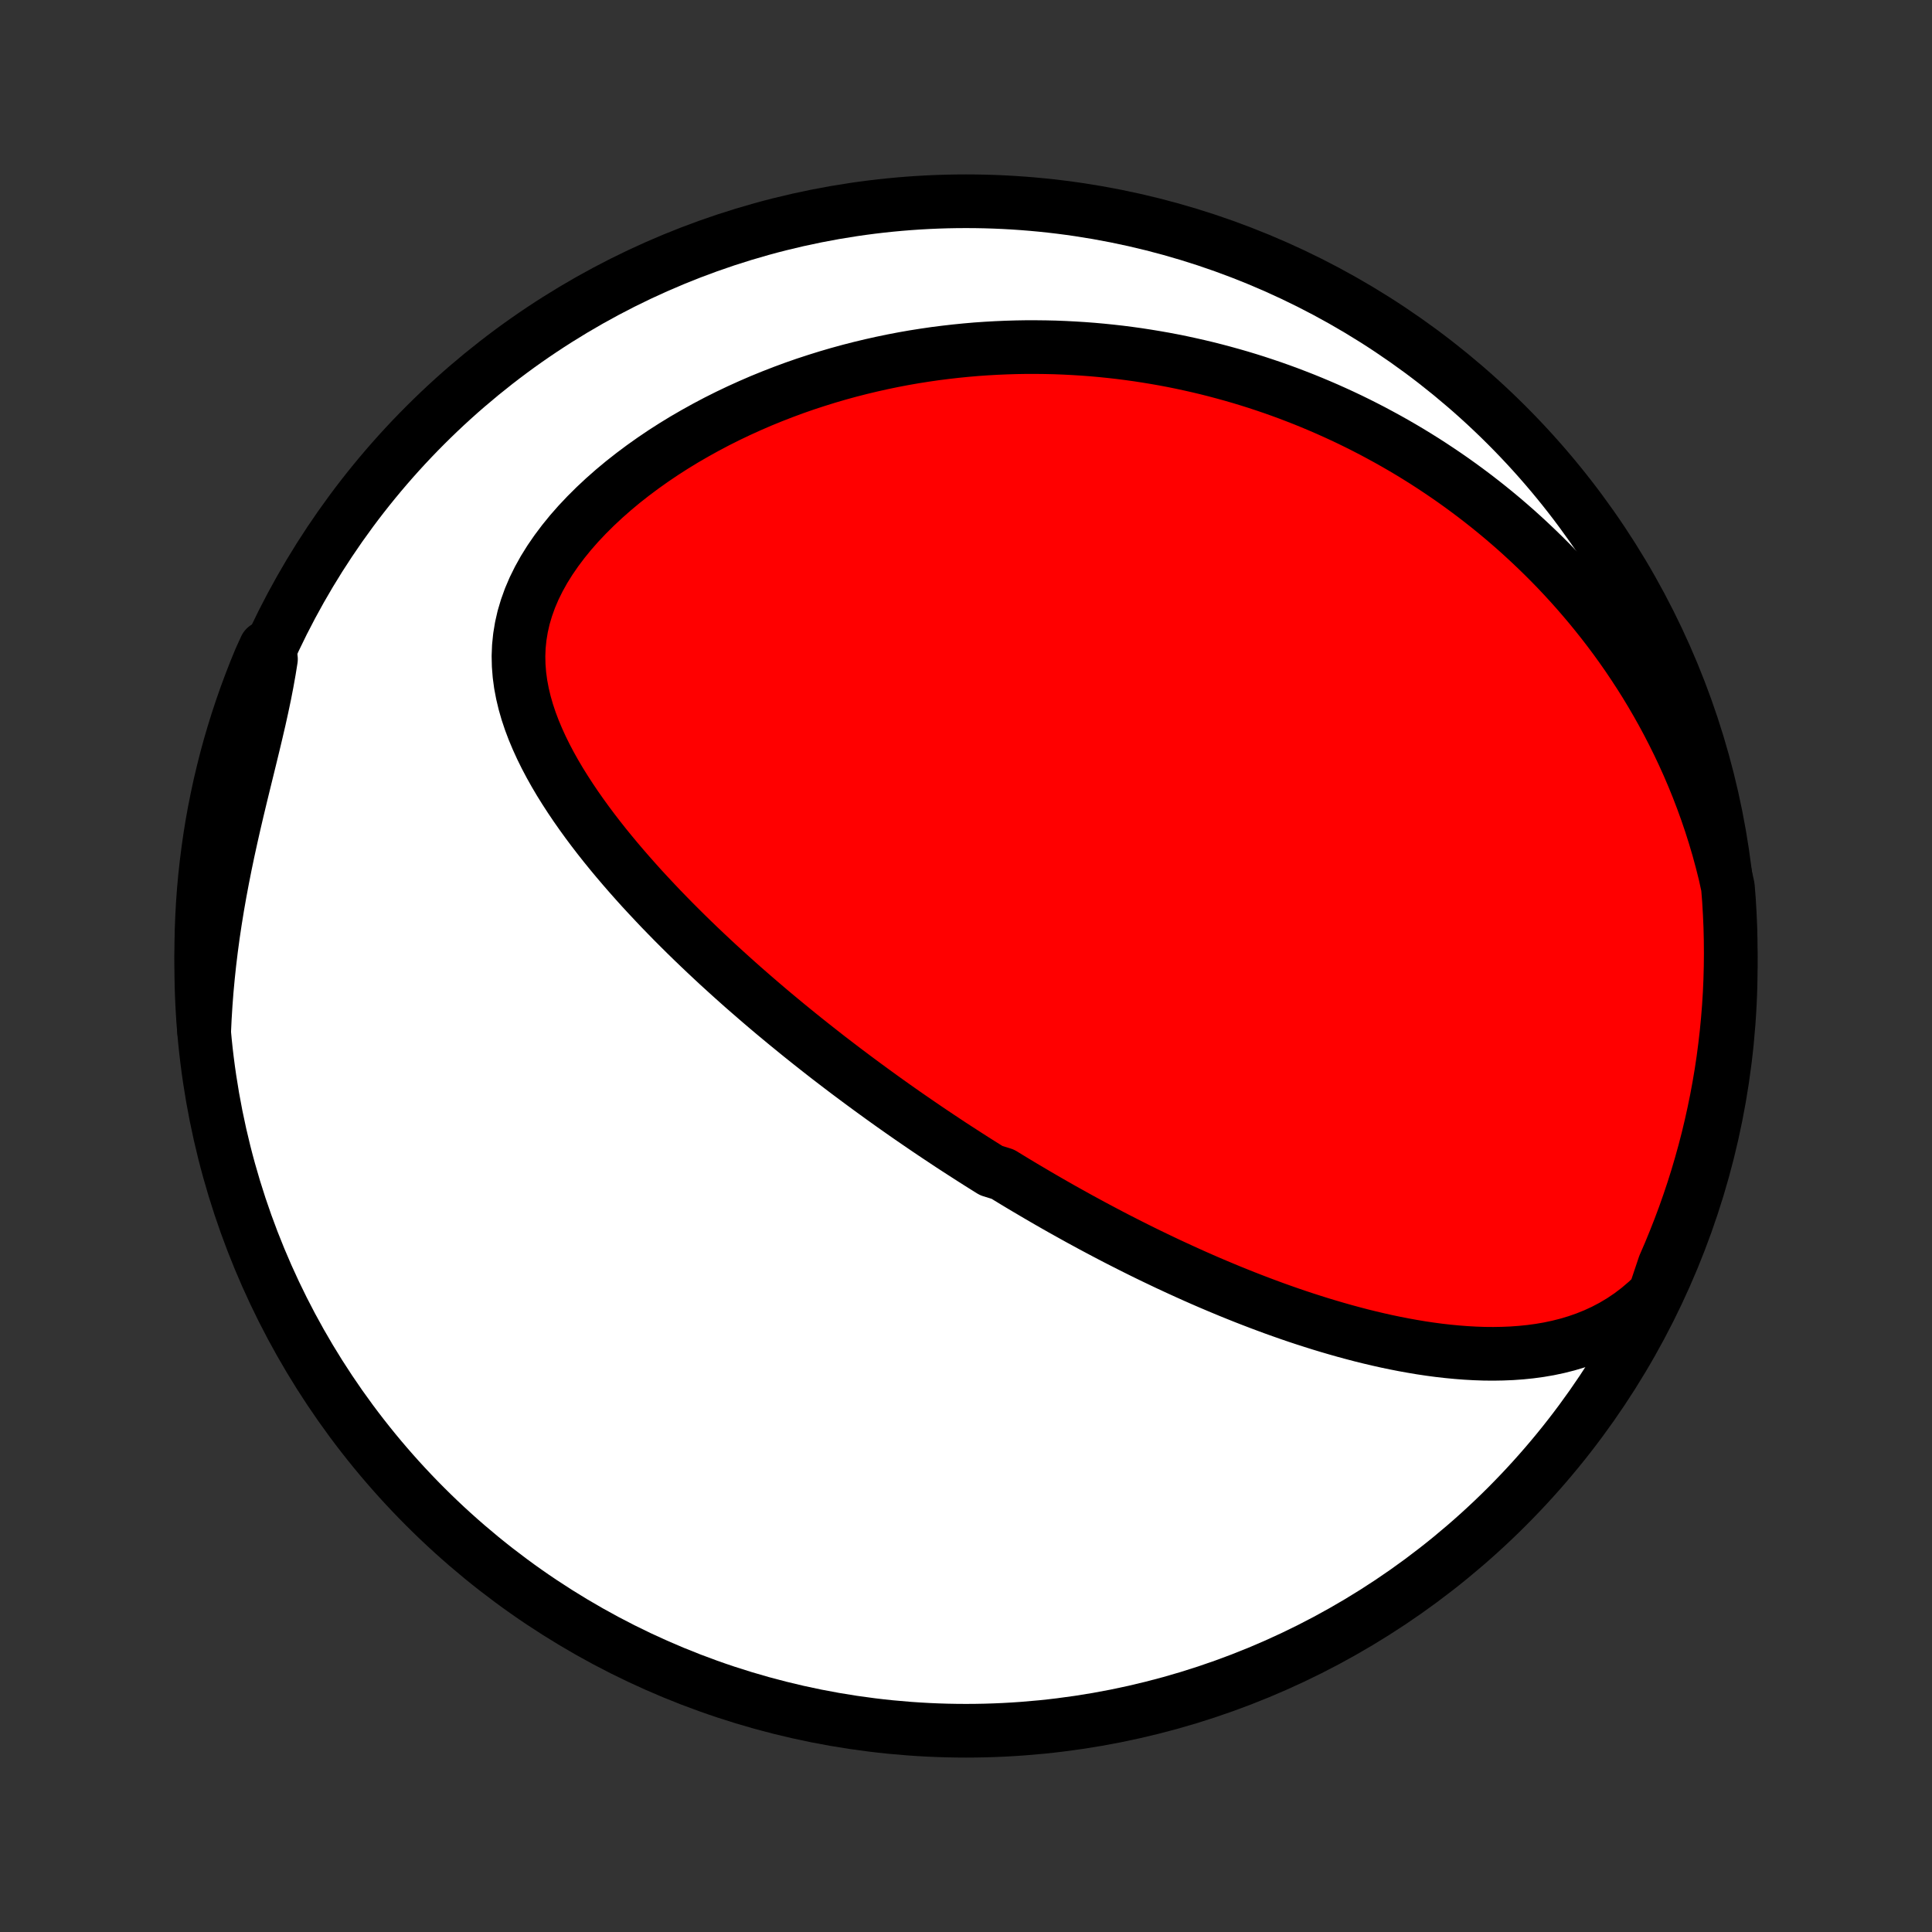<?xml version="1.0" encoding="utf-8" standalone="no"?>
<!DOCTYPE svg PUBLIC "-//W3C//DTD SVG 1.1//EN"
  "http://www.w3.org/Graphics/SVG/1.1/DTD/svg11.dtd">
<!-- Created with matplotlib (http://matplotlib.org/) -->
<svg height="72pt" version="1.1" viewBox="0 0 72 72" width="72pt" xmlns="http://www.w3.org/2000/svg" xmlns:xlink="http://www.w3.org/1999/xlink">
 <rect x="0" y="0" width="72" height="72" fill="#333333" stroke="none"/>
 <defs>
  <style type="text/css">
*{stroke-linecap:butt;stroke-linejoin:round;}
  </style>
 </defs>
 <g id="figure_1">
  <g id="patch_1">
   <path d="
M0 72
L72 72
L72 0
L0 0
z
" style="fill:none;"/>
  </g>
  <g id="axes_1">
   <g id="PatchCollection_1">
    <defs>
     <path d="
M36 -7.5
C43.558 -7.5 50.808 -10.503 56.153 -15.848
C61.497 -21.192 64.5 -28.442 64.5 -36
C64.5 -43.558 61.497 -50.808 56.153 -56.153
C50.808 -61.497 43.558 -64.5 36 -64.5
C28.442 -64.5 21.192 -61.497 15.848 -56.153
C10.503 -50.808 7.5 -43.558 7.5 -36
C7.5 -28.442 10.503 -21.192 15.848 -15.848
C21.192 -10.503 28.442 -7.5 36 -7.5
z
" id="C0_0_a811fe30f3"/>
     <path d="
M61.667 -23.772
L61.367 -23.487
L61.06 -23.226
L60.745 -22.987
L60.424 -22.771
L60.098 -22.577
L59.767 -22.403
L59.432 -22.249
L59.094 -22.113
L58.754 -21.995
L58.412 -21.893
L58.068 -21.806
L57.723 -21.733
L57.378 -21.674
L57.032 -21.627
L56.687 -21.592
L56.342 -21.567
L55.998 -21.553
L55.654 -21.547
L55.312 -21.55
L54.971 -21.562
L54.632 -21.581
L54.295 -21.607
L53.959 -21.639
L53.626 -21.677
L53.294 -21.721
L52.965 -21.77
L52.638 -21.825
L52.314 -21.883
L51.992 -21.946
L51.672 -22.013
L51.355 -22.084
L51.041 -22.158
L50.73 -22.235
L50.421 -22.316
L50.114 -22.399
L49.811 -22.485
L49.51 -22.573
L49.212 -22.663
L48.917 -22.756
L48.624 -22.85
L48.334 -22.946
L48.047 -23.044
L47.763 -23.144
L47.48 -23.245
L47.201 -23.348
L46.924 -23.452
L46.65 -23.557
L46.378 -23.663
L46.108 -23.771
L45.841 -23.879
L45.576 -23.989
L45.314 -24.099
L45.053 -24.21
L44.795 -24.322
L44.539 -24.435
L44.285 -24.549
L44.034 -24.663
L43.784 -24.778
L43.536 -24.893
L43.29 -25.01
L43.045 -25.127
L42.803 -25.244
L42.562 -25.362
L42.323 -25.481
L42.086 -25.6
L41.85 -25.72
L41.615 -25.84
L41.382 -25.961
L41.15 -26.083
L40.92 -26.205
L40.691 -26.327
L40.463 -26.451
L40.236 -26.574
L40.011 -26.699
L39.786 -26.824
L39.562 -26.949
L39.34 -27.075
L39.118 -27.202
L38.897 -27.33
L38.677 -27.458
L38.458 -27.587
L38.239 -27.716
L38.021 -27.846
L37.804 -27.977
L37.587 -28.109
L37.37 -28.242
L36.939 -28.375
L36.724 -28.51
L36.509 -28.645
L36.294 -28.781
L36.08 -28.918
L35.866 -29.056
L35.651 -29.195
L35.437 -29.334
L35.223 -29.476
L35.009 -29.618
L34.795 -29.761
L34.581 -29.905
L34.367 -30.051
L34.152 -30.198
L33.937 -30.346
L33.722 -30.495
L33.507 -30.646
L33.291 -30.798
L33.075 -30.952
L32.859 -31.107
L32.642 -31.264
L32.425 -31.422
L32.207 -31.582
L31.988 -31.744
L31.769 -31.907
L31.549 -32.072
L31.329 -32.239
L31.108 -32.408
L30.886 -32.578
L30.664 -32.751
L30.441 -32.926
L30.217 -33.103
L29.992 -33.282
L29.767 -33.463
L29.541 -33.647
L29.314 -33.832
L29.086 -34.021
L28.857 -34.211
L28.628 -34.404
L28.398 -34.6
L28.167 -34.799
L27.935 -35
L27.702 -35.203
L27.469 -35.41
L27.235 -35.62
L27.001 -35.832
L26.765 -36.047
L26.53 -36.266
L26.294 -36.487
L26.057 -36.712
L25.82 -36.94
L25.583 -37.171
L25.346 -37.406
L25.108 -37.644
L24.871 -37.886
L24.634 -38.13
L24.398 -38.379
L24.162 -38.631
L23.926 -38.886
L23.692 -39.146
L23.459 -39.409
L23.227 -39.676
L22.997 -39.946
L22.769 -40.22
L22.543 -40.498
L22.32 -40.78
L22.1 -41.066
L21.883 -41.356
L21.671 -41.649
L21.462 -41.947
L21.259 -42.248
L21.061 -42.553
L20.869 -42.861
L20.684 -43.174
L20.507 -43.49
L20.338 -43.81
L20.178 -44.134
L20.029 -44.461
L19.89 -44.792
L19.764 -45.126
L19.651 -45.464
L19.553 -45.805
L19.471 -46.149
L19.405 -46.496
L19.358 -46.846
L19.33 -47.198
L19.322 -47.553
L19.336 -47.909
L19.373 -48.268
L19.432 -48.627
L19.514 -48.987
L19.621 -49.347
L19.75 -49.707
L19.903 -50.066
L20.079 -50.422
L20.276 -50.776
L20.495 -51.127
L20.734 -51.474
L20.991 -51.816
L21.266 -52.154
L21.557 -52.485
L21.863 -52.809
L22.183 -53.127
L22.516 -53.438
L22.86 -53.741
L23.214 -54.036
L23.578 -54.322
L23.95 -54.6
L24.329 -54.869
L24.715 -55.13
L25.107 -55.381
L25.503 -55.623
L25.904 -55.855
L26.308 -56.079
L26.715 -56.294
L27.124 -56.499
L27.535 -56.695
L27.948 -56.882
L28.361 -57.061
L28.775 -57.23
L29.189 -57.391
L29.603 -57.544
L30.016 -57.688
L30.429 -57.823
L30.84 -57.951
L31.25 -58.071
L31.659 -58.183
L32.065 -58.287
L32.47 -58.384
L32.873 -58.474
L33.273 -58.557
L33.671 -58.633
L34.067 -58.702
L34.46 -58.764
L34.851 -58.821
L35.239 -58.87
L35.624 -58.914
L36.006 -58.952
L36.386 -58.985
L36.763 -59.011
L37.136 -59.032
L37.507 -59.048
L37.875 -59.059
L38.24 -59.065
L38.603 -59.065
L38.962 -59.061
L39.319 -59.053
L39.673 -59.039
L40.023 -59.021
L40.372 -58.999
L40.717 -58.973
L41.06 -58.942
L41.4 -58.907
L41.737 -58.869
L42.072 -58.826
L42.404 -58.78
L42.734 -58.729
L43.062 -58.675
L43.387 -58.618
L43.709 -58.557
L44.03 -58.492
L44.348 -58.423
L44.663 -58.352
L44.977 -58.277
L45.289 -58.198
L45.598 -58.116
L45.906 -58.031
L46.211 -57.943
L46.515 -57.851
L46.817 -57.756
L47.117 -57.657
L47.415 -57.556
L47.712 -57.451
L48.007 -57.343
L48.3 -57.231
L48.592 -57.117
L48.882 -56.999
L49.17 -56.878
L49.457 -56.754
L49.743 -56.626
L50.028 -56.495
L50.311 -56.361
L50.593 -56.223
L50.873 -56.082
L51.152 -55.938
L51.43 -55.789
L51.707 -55.638
L51.983 -55.483
L52.258 -55.324
L52.531 -55.162
L52.803 -54.996
L53.075 -54.826
L53.345 -54.652
L53.614 -54.474
L53.882 -54.293
L54.15 -54.107
L54.416 -53.917
L54.681 -53.723
L54.945 -53.525
L55.208 -53.322
L55.47 -53.115
L55.731 -52.903
L55.991 -52.687
L56.249 -52.466
L56.507 -52.24
L56.763 -52.009
L57.018 -51.773
L57.272 -51.532
L57.525 -51.286
L57.776 -51.035
L58.026 -50.778
L58.274 -50.515
L58.521 -50.246
L58.766 -49.972
L59.009 -49.691
L59.251 -49.405
L59.49 -49.112
L59.728 -48.813
L59.963 -48.508
L60.196 -48.196
L60.426 -47.877
L60.654 -47.551
L60.878 -47.218
L61.1 -46.878
L61.319 -46.531
L61.534 -46.176
L61.745 -45.814
L61.953 -45.444
L62.156 -45.067
L62.355 -44.681
L62.55 -44.288
L62.739 -43.887
L62.924 -43.478
L63.102 -43.061
L63.275 -42.636
L63.441 -42.203
L63.601 -41.761
L63.754 -41.312
L63.899 -40.854
L64.037 -40.389
L64.166 -39.915
L64.287 -39.434
L64.394 -38.946
L64.433 -38.457
L64.462 -37.961
L64.484 -37.464
L64.496 -36.967
L64.5 -36.47
L64.495 -35.973
L64.482 -35.475
L64.46 -34.978
L64.429 -34.481
L64.389 -33.985
L64.341 -33.489
L64.284 -32.994
L64.219 -32.499
L64.145 -32.006
L64.062 -31.515
L63.971 -31.024
L63.871 -30.535
L63.763 -30.048
L63.647 -29.562
L63.522 -29.079
L63.388 -28.597
L63.247 -28.118
L63.097 -27.641
L62.938 -27.167
L62.772 -26.695
L62.597 -26.227
L62.414 -25.761
L62.224 -25.298
L62.025 -24.839
z
" id="C0_1_c0e47b09b1"/>
     <path d="
M7.609 -33.551
L7.633 -34.062
L7.665 -34.576
L7.704 -35.091
L7.752 -35.608
L7.807 -36.127
L7.87 -36.645
L7.94 -37.165
L8.018 -37.685
L8.102 -38.204
L8.193 -38.723
L8.29 -39.24
L8.392 -39.756
L8.499 -40.27
L8.611 -40.781
L8.726 -41.29
L8.844 -41.795
L8.964 -42.296
L9.085 -42.793
L9.206 -43.285
L9.325 -43.771
L9.442 -44.252
L9.555 -44.727
L9.664 -45.196
L9.766 -45.658
L9.862 -46.114
L9.949 -46.562
L10.028 -47.004
L10.098 -47.438
L9.896 -47.866
L9.701 -47.439
L9.513 -46.982
L9.334 -46.521
L9.162 -46.057
L8.999 -45.59
L8.844 -45.121
L8.697 -44.648
L8.558 -44.173
L8.428 -43.695
L8.307 -43.215
L8.193 -42.733
L8.089 -42.248
L7.992 -41.762
L7.904 -41.274
L7.825 -40.784
L7.755 -40.293
L7.693 -39.801
L7.639 -39.307
L7.594 -38.813
L7.558 -38.318
L7.531 -37.821
L7.512 -37.325
L7.502 -36.828
L7.5 -36.33
L7.508 -35.833
L7.524 -35.336
L7.548 -34.838
z
" id="C0_2_1d2ebb3b7f"/>
    </defs>
    <g clip-path="url(#p1bffca34e9)">
     <use style="fill:#ffffff;stroke:#000000;stroke-width:2.0;" x="0.0" xlink:href="#C0_0_a811fe30f3" y="72.0"/>
    </g>
    <g clip-path="url(#p1bffca34e9)">
     <use style="fill:#ff0000;stroke:#000000;stroke-width:2.0;" x="0.0" xlink:href="#C0_1_c0e47b09b1" y="72.0"/>
    </g>
    <g clip-path="url(#p1bffca34e9)">
     <use style="fill:#ff0000;stroke:#000000;stroke-width:2.0;" x="0.0" xlink:href="#C0_2_1d2ebb3b7f" y="72.0"/>
    </g>
   </g>
  </g>
 </g>
 <defs>
  <clipPath id="p1bffca34e9">
   <rect height="72.0" width="72.0" x="0.0" y="0.0"/>
  </clipPath>
 </defs>
</svg>
